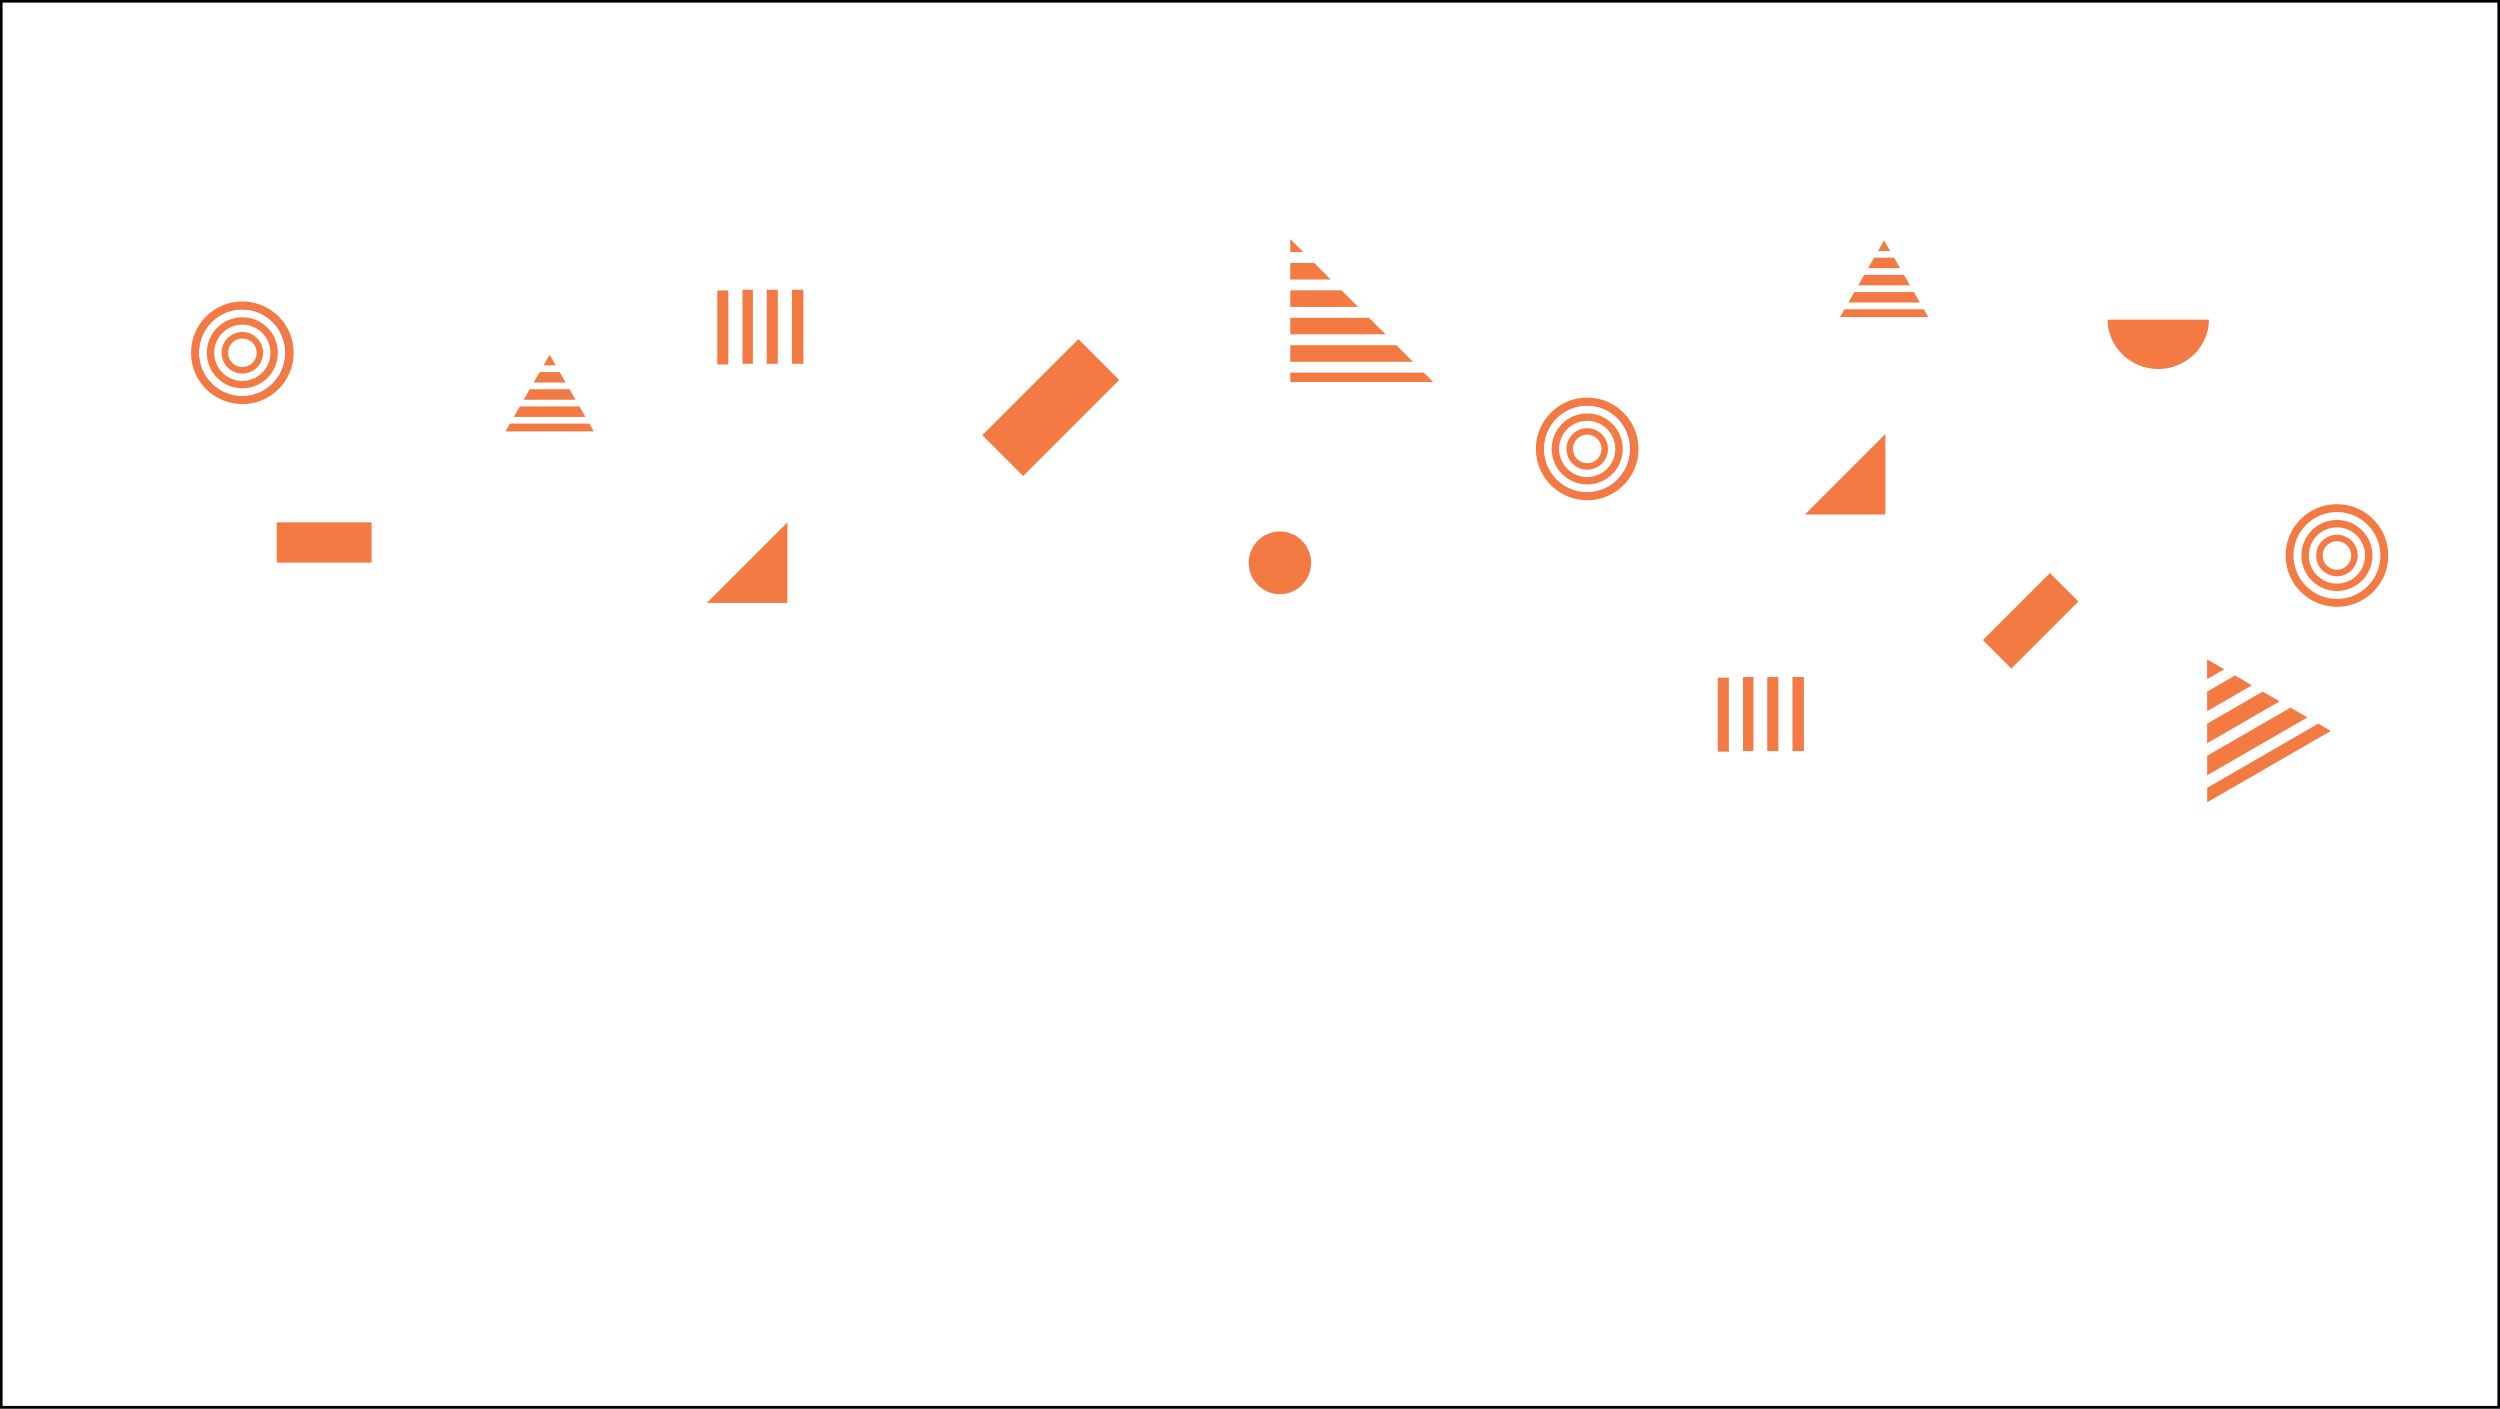 <svg width="1924" height="1084" viewBox="0 0 1924 1084" fill="none" xmlns="http://www.w3.org/2000/svg">
<rect x="0" y="0" width="1924" height="1084" fill="#333333" stroke="none"/>
<rect x="1" y="1" width="1922" height="1082" fill="white"/>
<path d="M985.02 457.305C998.286 457.305 1009.04 446.492 1009.04 433.153C1009.04 419.813 998.286 409 985.02 409C971.754 409 961 419.813 961 433.153C961 446.492 971.754 457.305 985.02 457.305Z" fill="#F47A43"/>
<path d="M1700 246C1700 266.843 1682.39 284 1661 284C1639.61 284 1622 266.849 1622 246L1700 246Z" fill="#F47A43"/>
<path d="M1389 396C1409.67 375.333 1430.34 354.667 1451 334L1451 396" fill="#F47A43"/>
<path d="M544 464C564.669 443.333 585.337 422.667 606 402L606 464" fill="#F47A43"/>
<path d="M579.449 223L571.422 223L571.422 279.968L579.449 279.968L579.449 223Z" fill="#F47A43"/>
<path d="M598.612 223L590.066 223L590.066 279.968L598.612 279.968L598.612 223Z" fill="#F47A43"/>
<path d="M618.288 223L609.484 223L609.484 279.968L618.288 279.968L618.288 223Z" fill="#F47A43"/>
<path d="M560.545 223.518L552 223.518L552 280.485L560.545 280.485L560.545 223.518Z" fill="#F47A43"/>
<path d="M1349.45 521L1341.42 521L1341.42 577.968L1349.45 577.968L1349.45 521Z" fill="#F47A43"/>
<path d="M1368.61 521L1360.07 521L1360.07 577.968L1368.61 577.968L1368.61 521Z" fill="#F47A43"/>
<path d="M1388.29 521L1379.48 521L1379.48 577.968L1388.29 577.968L1388.29 521Z" fill="#F47A43"/>
<path d="M1330.55 521.518L1322 521.518L1322 578.485L1330.55 578.485L1330.55 521.518Z" fill="#F47A43"/>
<path d="M286 433V402H213V433H286Z" fill="#F47A43"/>
<path d="M1599.54 462.92L1577.62 441L1526 492.619L1547.92 514.539L1599.54 462.92Z" fill="#F47A43"/>
<path d="M861.353 292.404L829.949 261L755.998 334.951L787.402 366.355L861.353 292.404Z" fill="#F47A43"/>
<path d="M186.296 310C207.447 310 224.593 292.763 224.593 271.5C224.593 250.237 207.447 233 186.296 233C165.146 233 148 250.237 148 271.5C148 292.763 165.146 310 186.296 310Z" fill="#D95C95"/>
<path d="M186.298 304.907C204.636 304.907 219.502 289.95 219.502 271.5C219.502 253.05 204.636 238.093 186.298 238.093C167.96 238.093 153.095 253.05 153.095 271.5C153.095 289.95 167.96 304.907 186.298 304.907Z" fill="white"/>
<path d="M186.194 292.889C197.95 292.889 207.481 283.313 207.481 271.5C207.481 259.687 197.95 250.111 186.194 250.111C174.437 250.111 164.907 259.687 164.907 271.5C164.907 283.313 174.437 292.889 186.194 292.889Z" fill="white"/>
<g clip-path="url(#clip0_80_2)">
<path d="M186.503 232C164.688 232 147 249.688 147 271.503C147 293.319 164.688 311 186.503 311C208.319 311 226.007 293.312 226.007 271.503C226.007 249.694 208.312 232 186.503 232ZM186.503 304.94C168.032 304.94 153.06 289.968 153.06 271.497C153.06 253.025 168.032 238.06 186.503 238.06C204.975 238.06 219.946 253.032 219.946 271.503C219.946 289.975 204.975 304.946 186.503 304.946V304.94Z" fill="#F47A43"/>
<path d="M186.503 244.175C171.41 244.175 159.175 256.41 159.175 271.503C159.175 286.597 171.41 298.832 186.503 298.832C201.597 298.832 213.832 286.597 213.832 271.503C213.832 256.41 201.597 244.175 186.503 244.175ZM186.503 293.15C174.545 293.15 164.857 283.462 164.857 271.503C164.857 259.545 174.545 249.857 186.503 249.857C198.462 249.857 208.15 259.545 208.15 271.503C208.15 283.462 198.462 293.15 186.503 293.15Z" fill="#F47A43"/>
<path d="M186.503 287.468C177.687 287.468 170.532 280.32 170.532 271.497C170.532 262.673 177.68 255.525 186.503 255.525C195.327 255.525 202.475 262.673 202.475 271.497C202.475 280.32 195.327 287.468 186.503 287.468Z" fill="white"/>
<path d="M186.503 255.532C177.687 255.532 170.532 262.68 170.532 271.503C170.532 280.327 177.68 287.475 186.503 287.475C195.327 287.475 202.475 280.327 202.475 271.503C202.475 262.68 195.327 255.532 186.503 255.532ZM186.503 282.502C180.423 282.502 175.498 277.577 175.498 271.497C175.498 265.416 180.423 260.491 186.503 260.491C192.584 260.491 197.509 265.416 197.509 271.497C197.509 277.577 192.584 282.502 186.503 282.502Z" fill="#F47A43"/>
</g>
<g clip-path="url(#clip1_80_2)">
<path d="M395.427 320.847H450.573L445.928 312.782H400.072L395.427 320.847Z" fill="#F47A43"/>
<path d="M403.055 307.612H442.945L438.3 299.547H407.7L403.055 307.612Z" fill="#F47A43"/>
<path d="M427.694 281.148L423 273L418.306 281.148H427.694Z" fill="#F47A43"/>
<path d="M410.678 294.383H435.322L430.672 286.317H415.328L410.678 294.383Z" fill="#F47A43"/>
<path d="M453.551 326.017H392.449L389 332H457L453.551 326.017Z" fill="#F47A43"/>
</g>
<g clip-path="url(#clip2_80_2)">
<path d="M1066.33 257.327L1053.56 244.562L993 244.562L993 257.327L1066.33 257.327Z" fill="#F47A43"/>
<path d="M993 202.345L993 215.111L1024.11 215.111L1011.35 202.345L993 202.345Z" fill="#F47A43"/>
<path d="M1045.21 236.214L1032.46 223.458L993 223.458L993 236.214L1045.21 236.214Z" fill="#F47A43"/>
<path d="M1087.43 278.431L1074.67 265.675L993 265.675L993 278.431L1087.43 278.431Z" fill="#F47A43"/>
<path d="M1095.78 286.779L993 286.779L993 294L1103 294L1095.78 286.779Z" fill="#F47A43"/>
<path d="M1003.01 194.006L993 184L993 194.006L1003.01 194.006Z" fill="#F47A43"/>
</g>
<path d="M1221.3 384C1242.45 384 1259.59 366.763 1259.59 345.5C1259.59 324.237 1242.45 307 1221.3 307C1200.15 307 1183 324.237 1183 345.5C1183 366.763 1200.15 384 1221.3 384Z" fill="#D95C95"/>
<path d="M1221.3 378.907C1239.64 378.907 1254.5 363.95 1254.5 345.5C1254.5 327.05 1239.64 312.093 1221.3 312.093C1202.96 312.093 1188.09 327.05 1188.09 345.5C1188.09 363.95 1202.96 378.907 1221.3 378.907Z" fill="white"/>
<path d="M1221.19 366.889C1232.95 366.889 1242.48 357.313 1242.48 345.5C1242.48 333.687 1232.95 324.111 1221.19 324.111C1209.44 324.111 1199.91 333.687 1199.91 345.5C1199.91 357.313 1209.44 366.889 1221.19 366.889Z" fill="white"/>
<g clip-path="url(#clip3_80_2)">
<path d="M1221.5 306C1199.69 306 1182 323.688 1182 345.503C1182 367.319 1199.69 385 1221.5 385C1243.32 385 1261.01 367.312 1261.01 345.503C1261.01 323.694 1243.31 306 1221.5 306ZM1221.5 378.94C1203.03 378.94 1188.06 363.968 1188.06 345.497C1188.06 327.025 1203.03 312.06 1221.5 312.06C1239.97 312.06 1254.95 327.032 1254.95 345.503C1254.95 363.975 1239.97 378.946 1221.5 378.946V378.94Z" fill="#F47A43"/>
<path d="M1221.5 318.175C1206.41 318.175 1194.17 330.41 1194.17 345.503C1194.17 360.597 1206.41 372.832 1221.5 372.832C1236.6 372.832 1248.83 360.597 1248.83 345.503C1248.83 330.41 1236.6 318.175 1221.5 318.175ZM1221.5 367.15C1209.54 367.15 1199.86 357.462 1199.86 345.503C1199.86 333.545 1209.54 323.857 1221.5 323.857C1233.46 323.857 1243.15 333.545 1243.15 345.503C1243.15 357.462 1233.46 367.15 1221.5 367.15Z" fill="#F47A43"/>
<path d="M1221.5 361.468C1212.69 361.468 1205.53 354.32 1205.53 345.497C1205.53 336.673 1212.68 329.525 1221.5 329.525C1230.33 329.525 1237.47 336.673 1237.47 345.497C1237.47 354.32 1230.33 361.468 1221.5 361.468Z" fill="white"/>
<path d="M1221.5 329.532C1212.69 329.532 1205.53 336.68 1205.53 345.503C1205.53 354.327 1212.68 361.475 1221.5 361.475C1230.33 361.475 1237.47 354.327 1237.47 345.503C1237.47 336.68 1230.33 329.532 1221.5 329.532ZM1221.5 356.502C1215.42 356.502 1210.5 351.577 1210.5 345.497C1210.5 339.416 1215.42 334.491 1221.5 334.491C1227.58 334.491 1232.51 339.416 1232.51 345.497C1232.51 351.577 1227.58 356.502 1221.5 356.502Z" fill="#F47A43"/>
</g>
<g clip-path="url(#clip4_80_2)">
<path d="M1422.43 232.847H1477.57L1472.93 224.782H1427.07L1422.43 232.847Z" fill="#F47A43"/>
<path d="M1430.06 219.612H1469.94L1465.3 211.547H1434.7L1430.06 219.612Z" fill="#F47A43"/>
<path d="M1454.69 193.148L1450 185L1445.31 193.148H1454.69Z" fill="#F47A43"/>
<path d="M1437.68 206.383H1462.32L1457.67 198.317H1442.33L1437.68 206.383Z" fill="#F47A43"/>
<path d="M1480.55 238.017H1419.45L1416 244H1484L1480.55 238.017Z" fill="#F47A43"/>
</g>
<g clip-path="url(#clip5_80_2)">
<path d="M1698.63 596.648L1775.76 552.115L1762.75 544.585L1698.61 581.616L1698.63 596.648Z" fill="#F47A43"/>
<path d="M1698.61 571.976L1754.41 539.763L1741.4 532.233L1698.59 556.944L1698.61 571.976Z" fill="#F47A43"/>
<path d="M1711.7 515.062L1698.56 507.457L1698.57 522.644L1711.7 515.062Z" fill="#F47A43"/>
<path d="M1698.59 547.316L1733.06 527.414L1720.04 519.889L1698.58 532.28L1698.59 547.316Z" fill="#F47A43"/>
<path d="M1784.1 556.942L1698.64 606.284L1698.65 617.438L1793.76 562.525L1784.1 556.942Z" fill="#F47A43"/>
</g>
<g clip-path="url(#clip6_80_2)">
<path d="M1798.5 388C1776.69 388 1759 405.688 1759 427.503C1759 449.319 1776.69 467 1798.5 467C1820.32 467 1838.01 449.312 1838.01 427.503C1838.01 405.694 1820.31 388 1798.5 388ZM1798.5 460.94C1780.03 460.94 1765.06 445.968 1765.06 427.497C1765.06 409.025 1780.03 394.06 1798.5 394.06C1816.97 394.06 1831.95 409.032 1831.95 427.503C1831.95 445.975 1816.97 460.946 1798.5 460.946V460.94Z" fill="#F47A43"/>
<path d="M1798.5 400.175C1783.41 400.175 1771.17 412.41 1771.17 427.503C1771.17 442.597 1783.41 454.832 1798.5 454.832C1813.6 454.832 1825.83 442.597 1825.83 427.503C1825.83 412.41 1813.6 400.175 1798.5 400.175ZM1798.5 449.15C1786.54 449.15 1776.86 439.462 1776.86 427.503C1776.86 415.545 1786.54 405.857 1798.5 405.857C1810.46 405.857 1820.15 415.545 1820.15 427.503C1820.15 439.462 1810.46 449.15 1798.5 449.15Z" fill="#F47A43"/>
<path d="M1798.5 443.468C1789.69 443.468 1782.53 436.32 1782.53 427.497C1782.53 418.673 1789.68 411.525 1798.5 411.525C1807.33 411.525 1814.47 418.673 1814.47 427.497C1814.47 436.32 1807.33 443.468 1798.5 443.468Z" fill="white"/>
<path d="M1798.5 411.532C1789.69 411.532 1782.53 418.68 1782.53 427.503C1782.53 436.327 1789.68 443.475 1798.5 443.475C1807.33 443.475 1814.47 436.327 1814.47 427.503C1814.47 418.68 1807.33 411.532 1798.5 411.532ZM1798.5 438.502C1792.42 438.502 1787.5 433.577 1787.5 427.497C1787.5 421.416 1792.42 416.491 1798.5 416.491C1804.58 416.491 1809.51 421.416 1809.51 427.497C1809.51 433.577 1804.58 438.502 1798.5 438.502Z" fill="#F47A43"/>
</g>
<rect x="1" y="1" width="1922" height="1082" stroke="black" stroke-width="2"/>
<defs>
<clipPath id="clip0_80_2">
<rect width="79" height="79" fill="white" transform="translate(147 232)"/>
</clipPath>
<clipPath id="clip1_80_2">
<rect width="68" height="59" fill="white" transform="translate(389 273)"/>
</clipPath>
<clipPath id="clip2_80_2">
<rect width="110" height="110" fill="white" transform="translate(1103 184) rotate(90)"/>
</clipPath>
<clipPath id="clip3_80_2">
<rect width="79" height="79" fill="white" transform="translate(1182 306)"/>
</clipPath>
<clipPath id="clip4_80_2">
<rect width="68" height="59" fill="white" transform="translate(1416 185)"/>
</clipPath>
<clipPath id="clip5_80_2">
<rect width="109.827" height="95.291" fill="white" transform="translate(1651 534.914) rotate(-30)"/>
</clipPath>
<clipPath id="clip6_80_2">
<rect width="79" height="79" fill="white" transform="translate(1759 388)"/>
</clipPath>
</defs>
</svg>
